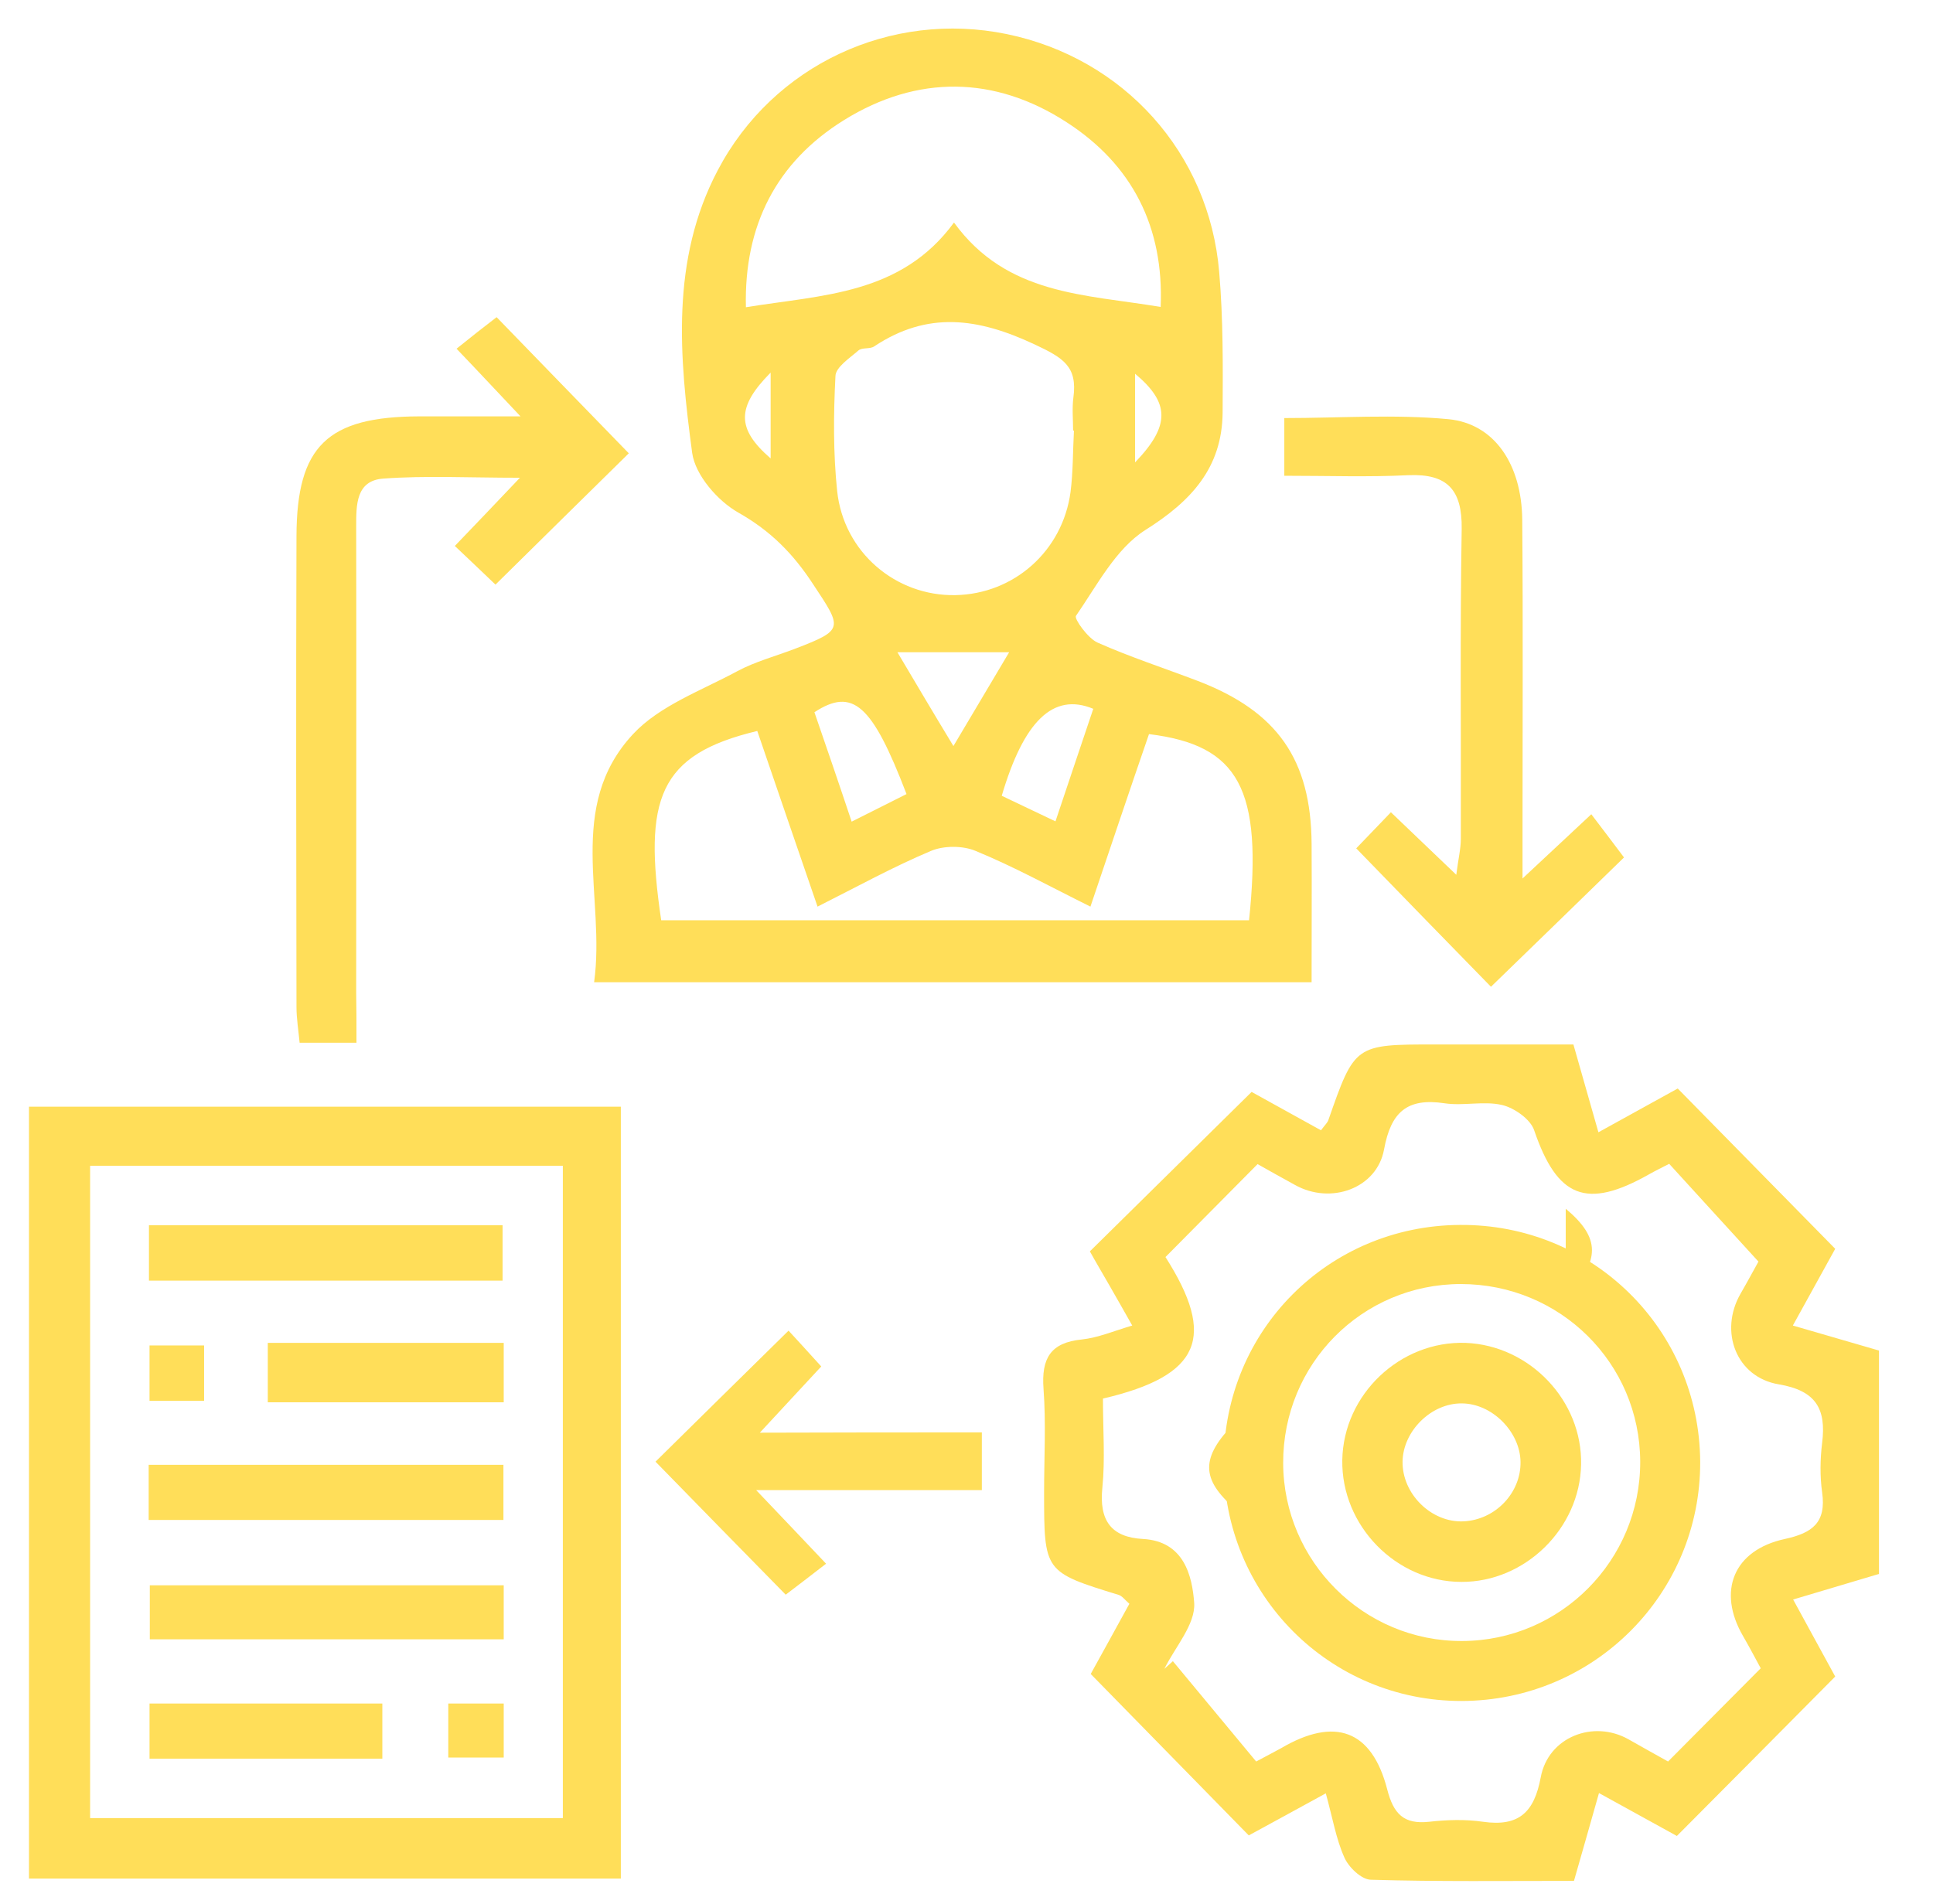 <?xml version="1.0" encoding="utf-8"?>
<!-- Generator: Adobe Illustrator 24.0.2, SVG Export Plug-In . SVG Version: 6.00 Build 0)  -->
<svg version="1.1" xmlns="http://www.w3.org/2000/svg" xmlns:xlink="http://www.w3.org/1999/xlink" x="0px" y="0px"
	 viewBox="0 0 68 67" style="enable-background:new 0 0 68 67;" xml:space="preserve">
<style type="text/css">
	.st0{fill:#F4F4F4;}
	.st1{clip-path:url(#SVGID_2_);}
	.st2{opacity:0.67;}
	.st3{fill:#FFDE59;}
	.st4{opacity:0.14;fill:#FFDE59;}
	.st5{fill:#FFFFFF;}
	.st6{opacity:0.5;fill:#FFFFFF;}
	.st7{fill:#4F4F4F;}
	.st8{fill:none;stroke:#FFDE59;stroke-width:3;stroke-miterlimit:10;}
	.st9{fill:none;stroke:#4F4F4F;stroke-width:0.5;stroke-miterlimit:10;}
</style>
<g id="Capa_2">
</g>
<g id="Guias">
	<g>
		<path class="st3" d="M46.14,34.56c-8.41,0-16.68,0-25.24,0c0.41-2.97-1.01-6.17,1.37-8.73c0.93-1,2.4-1.53,3.66-2.21
			c0.63-0.34,1.35-0.53,2.03-0.79c1.74-0.67,1.68-0.71,0.64-2.28c-0.7-1.07-1.49-1.87-2.62-2.51c-0.73-0.41-1.52-1.32-1.63-2.1
			c-0.45-3.36-0.77-6.78,0.9-9.95c1.95-3.71,6.09-5.63,10.17-4.79c4.11,0.85,7.12,4.18,7.47,8.38c0.14,1.64,0.13,3.29,0.12,4.94
			c-0.02,1.94-1.1,3.11-2.72,4.13c-1.04,0.66-1.7,1.95-2.44,3.02c-0.07,0.1,0.42,0.79,0.76,0.94c1.15,0.51,2.35,0.9,3.53,1.35
			c2.79,1.07,3.98,2.76,4,5.73C46.15,31.28,46.14,32.87,46.14,34.56z M40.83,10.8c0.12-2.81-1-5.01-3.31-6.5
			c-2.53-1.64-5.25-1.67-7.82-0.08c-2.39,1.48-3.53,3.72-3.46,6.59c2.71-0.44,5.46-0.44,7.32-2.98
			C35.42,10.39,38.15,10.35,40.83,10.8z M38.36,31.9c-1.43-0.71-2.7-1.41-4.04-1.96c-0.45-0.19-1.12-0.19-1.57,0
			c-1.33,0.56-2.6,1.26-3.99,1.96c-0.74-2.14-1.43-4.17-2.12-6.18c-3.48,0.83-4.01,2.39-3.38,6.66c6.9,0,13.8,0,20.68,0
			c0.48-4.62-0.35-6.16-3.52-6.55C39.75,27.77,39.09,29.74,38.36,31.9z M37.78,15.15c-0.01,0-0.02,0-0.03,0
			c0-0.39-0.04-0.78,0.01-1.16c0.15-1.1-0.36-1.4-1.36-1.87c-2-0.94-3.77-1.18-5.65,0.07c-0.15,0.1-0.42,0.03-0.55,0.14
			c-0.31,0.27-0.8,0.59-0.81,0.9c-0.07,1.35-0.08,2.71,0.06,4.05c0.23,2.15,2.06,3.7,4.16,3.66c2.06-0.04,3.77-1.55,4.05-3.63
			C37.75,16.61,37.74,15.88,37.78,15.15z M38.46,24.94c-1.42-0.59-2.45,0.45-3.22,3.06c0.58,0.28,1.18,0.56,1.89,0.9
			C37.59,27.53,38.01,26.27,38.46,24.94z M29.96,28.91c0.76-0.38,1.35-0.68,1.93-0.97c-1.21-3.16-1.89-3.76-3.24-2.88
			C29.07,26.28,29.49,27.5,29.96,28.91z M33.54,26.25c0.74-1.24,1.34-2.26,1.96-3.3c-1.39,0-2.61,0-3.93,0
			C32.2,24.01,32.8,25.03,33.54,26.25z M27.11,13.11c-1.21,1.22-1.2,1.98,0,3.02C27.11,15.12,27.11,14.17,27.11,13.11z M39.93,16.27
			c1.25-1.3,1.22-2.1,0-3.12C39.93,14.16,39.93,15.11,39.93,16.27z"/>
		<path class="st3" d="M46.47,39.77c0.15-0.2,0.23-0.27,0.26-0.36c0.93-2.66,0.93-2.66,3.77-2.66c1.6,0,3.19,0,4.85,0
			c0.29,1.03,0.57,1.99,0.88,3.09c1.01-0.56,1.88-1.04,2.79-1.54c1.85,1.88,3.67,3.74,5.54,5.64c-0.46,0.83-0.94,1.7-1.49,2.7
			c1.1,0.32,2.06,0.6,3.03,0.88c0,2.65,0,5.21,0,7.86c-0.97,0.29-1.92,0.57-3.02,0.9c0.54,0.98,1.01,1.86,1.48,2.71
			c-1.85,1.87-3.69,3.72-5.57,5.61c-0.85-0.47-1.72-0.95-2.74-1.51c-0.31,1.09-0.58,2.05-0.88,3.09c-2.42,0-4.79,0.03-7.15-0.04
			c-0.33-0.01-0.78-0.44-0.93-0.79c-0.29-0.65-0.41-1.38-0.65-2.25c-0.98,0.54-1.85,1.01-2.71,1.48c-1.83-1.87-3.65-3.73-5.56-5.68
			c0.39-0.71,0.88-1.59,1.36-2.47c-0.16-0.14-0.25-0.27-0.37-0.31c-2.63-0.81-2.63-0.81-2.63-3.62c0-1.21,0.07-2.43-0.02-3.63
			c-0.08-1.07,0.24-1.63,1.35-1.74c0.56-0.06,1.1-0.29,1.77-0.49c-0.32-0.56-0.55-0.98-0.79-1.39c-0.24-0.42-0.49-0.84-0.7-1.22
			c1.87-1.84,3.71-3.66,5.69-5.61C44.66,38.77,45.53,39.25,46.47,39.77z M38.8,49.21c0,1.1,0.08,2.13-0.02,3.13
			c-0.12,1.15,0.3,1.75,1.43,1.81c1.45,0.08,1.73,1.31,1.8,2.25c0.05,0.75-0.67,1.55-1.05,2.32c0.1-0.09,0.2-0.18,0.3-0.27
			c0.98,1.18,1.96,2.36,2.93,3.53c0.37-0.2,0.63-0.33,0.88-0.47c1.89-1.11,3.19-0.64,3.73,1.45c0.22,0.86,0.58,1.24,1.48,1.14
			c0.62-0.07,1.27-0.09,1.89,0c1.26,0.18,1.8-0.33,2.03-1.56c0.26-1.42,1.85-2.04,3.09-1.34c0.46,0.26,0.92,0.52,1.39,0.78
			c1.11-1.11,2.16-2.18,3.26-3.28c-0.2-0.37-0.4-0.75-0.62-1.13c-0.92-1.58-0.34-3.03,1.47-3.42c0.97-0.21,1.46-0.58,1.31-1.64
			c-0.08-0.57-0.07-1.17,0-1.74c0.15-1.2-0.22-1.84-1.52-2.06c-1.51-0.25-2.11-1.87-1.35-3.19c0.26-0.45,0.5-0.9,0.63-1.13
			c-1.13-1.24-2.14-2.34-3.14-3.44c-0.29,0.15-0.5,0.25-0.71,0.37c-2.21,1.25-3.23,0.82-4.04-1.55c-0.13-0.39-0.7-0.79-1.13-0.89
			c-0.64-0.15-1.36,0.04-2.02-0.06c-1.32-0.2-1.89,0.31-2.13,1.62c-0.25,1.38-1.88,1.96-3.14,1.25c-0.45-0.25-0.91-0.5-1.31-0.73
			c-1.13,1.14-2.18,2.2-3.24,3.27C42.78,47.03,42.27,48.4,38.8,49.21z"/>
		<path class="st3" d="M21.84,66.1c-6.93,0-13.84,0-20.82,0c0-9.04,0-18.05,0-27.16c6.9,0,13.8,0,20.82,0
			C21.84,47.96,21.84,56.99,21.84,66.1z M19.8,41.02c-5.67,0-11.17,0-16.63,0c0,7.74,0,15.36,0,22.95c5.63,0,11.13,0,16.63,0
			C19.8,56.26,19.8,48.67,19.8,41.02z"/>
		<path class="st3" d="M12.54,36.69c-0.75,0-1.31,0-2,0c-0.04-0.43-0.11-0.85-0.11-1.26c-0.01-5.52-0.02-11.05,0-16.57
			c0.01-3.17,1.09-4.2,4.32-4.21c1.06,0,2.12,0,3.56,0c-0.87-0.92-1.53-1.63-2.25-2.38c0.51-0.41,0.99-0.79,1.41-1.11
			c1.42,1.47,3.02,3.11,4.65,4.79c-1.4,1.38-2.98,2.93-4.69,4.62c-0.44-0.42-0.9-0.86-1.43-1.36c0.72-0.75,1.38-1.44,2.29-2.4
			c-1.8,0-3.31-0.08-4.81,0.03c-0.96,0.07-0.95,0.93-0.95,1.68c0.01,5.48,0,10.95,0,16.43C12.54,35.45,12.54,35.98,12.54,36.69z"/>
		<path class="st3" d="M45.18,16.74c0-0.76,0-1.33,0-2.03c1.94,0,3.88-0.14,5.78,0.04c1.62,0.16,2.57,1.6,2.59,3.53
			c0.03,3.63,0.01,7.27,0.01,10.9c0,0.46,0,0.92,0,1.73c0.95-0.89,1.63-1.52,2.42-2.26c0.42,0.55,0.79,1.04,1.15,1.52
			c-1.51,1.47-3.12,3.04-4.68,4.55c-1.45-1.48-3.02-3.1-4.74-4.87c0.3-0.31,0.75-0.78,1.22-1.27c0.83,0.79,1.48,1.42,2.3,2.2
			c0.07-0.56,0.16-0.91,0.16-1.27c0.01-3.63-0.03-7.27,0.03-10.9c0.02-1.37-0.5-1.95-1.88-1.89C48.14,16.79,46.74,16.74,45.18,16.74
			z"/>
		<path class="st3" d="M34.54,50.4c0,0.75,0,1.31,0,2.03c-2.5,0-4.99,0-7.94,0c0.95,1,1.62,1.7,2.46,2.59
			c-0.53,0.41-1.01,0.78-1.42,1.09c-1.51-1.54-3.09-3.15-4.58-4.68c1.39-1.37,2.99-2.95,4.68-4.61c0.25,0.27,0.68,0.74,1.15,1.26
			c-0.63,0.68-1.28,1.38-2.16,2.33C29.52,50.4,31.99,50.4,34.54,50.4z"/>
		<path class="st3" d="M43.44,50.06c0,1.05,0,2.01,0,3.02C42.24,52.04,42.23,51.28,43.44,50.06z"/>
		<path class="st3" d="M55.08,45.65c0-1.16,0-2.11,0-3.12C56.3,43.55,56.32,44.35,55.08,45.65z"/>
		<path class="st3" d="M51.42,59.85c-4.65,0.01-8.39-3.75-8.37-8.42c0.01-4.62,3.68-8.3,8.3-8.33c4.67-0.04,8.43,3.67,8.46,8.33
			C59.83,56.07,56.08,59.84,51.42,59.85z M57.7,51.43c-0.01-3.47-2.82-6.25-6.31-6.25c-3.47,0-6.26,2.81-6.25,6.3
			c0.01,3.46,2.84,6.28,6.3,6.26C54.9,57.73,57.71,54.9,57.7,51.43z"/>
		<path class="st3" d="M5.24,45.06c0-0.66,0-1.26,0-1.95c4.16,0,8.25,0,12.44,0c0,0.64,0,1.24,0,1.95
			C13.61,45.06,9.52,45.06,5.24,45.06z"/>
		<path class="st3" d="M5.23,53.48c0-0.69,0-1.25,0-1.94c4.15,0,8.27,0,12.48,0c0,0.64,0,1.25,0,1.94
			C13.57,53.48,9.48,53.48,5.23,53.48z"/>
		<path class="st3" d="M17.72,55.78c0,0.69,0,1.25,0,1.9c-4.16,0-8.24,0-12.45,0c0-0.59,0-1.19,0-1.9
			C9.38,55.78,13.5,55.78,17.72,55.78z"/>
		<path class="st3" d="M13.45,61.88c-2.74,0-5.42,0-8.19,0c0-0.66,0-1.26,0-1.94c2.75,0,5.42,0,8.19,0
			C13.45,60.6,13.45,61.2,13.45,61.88z"/>
		<path class="st3" d="M9.42,49.34c0-0.79,0-1.36,0-2.09c1.44,0,2.83,0,4.22,0c1.34,0,2.68,0,4.08,0c0,0.73,0,1.29,0,2.09
			c-1.39,0-2.77,0-4.15,0C12.23,49.34,10.88,49.34,9.42,49.34z"/>
		<path class="st3" d="M7.18,49.29c-0.77,0-1.29,0-1.92,0c0-0.65,0-1.25,0-1.95c0.61,0,1.21,0,1.92,0
			C7.18,47.97,7.18,48.61,7.18,49.29z"/>
		<path class="st3" d="M15.77,61.84c0-0.68,0-1.24,0-1.9c0.67,0,1.27,0,1.95,0c0,0.65,0,1.22,0,1.9
			C17.1,61.84,16.51,61.84,15.77,61.84z"/>
		<path class="st3" d="M55.62,51.53c-0.04,2.25-1.97,4.14-4.21,4.13c-2.3,0-4.23-1.98-4.19-4.29c0.04-2.31,2.04-4.2,4.34-4.12
			C53.82,47.34,55.67,49.29,55.62,51.53z M53.49,51.43c-0.02-1.06-1.01-2.05-2.07-2.05c-1.07-0.01-2.06,0.97-2.08,2.04
			c-0.02,1.14,1.01,2.16,2.14,2.11C52.6,53.48,53.51,52.53,53.49,51.43z"/>
	</g>
</g>
</svg>
